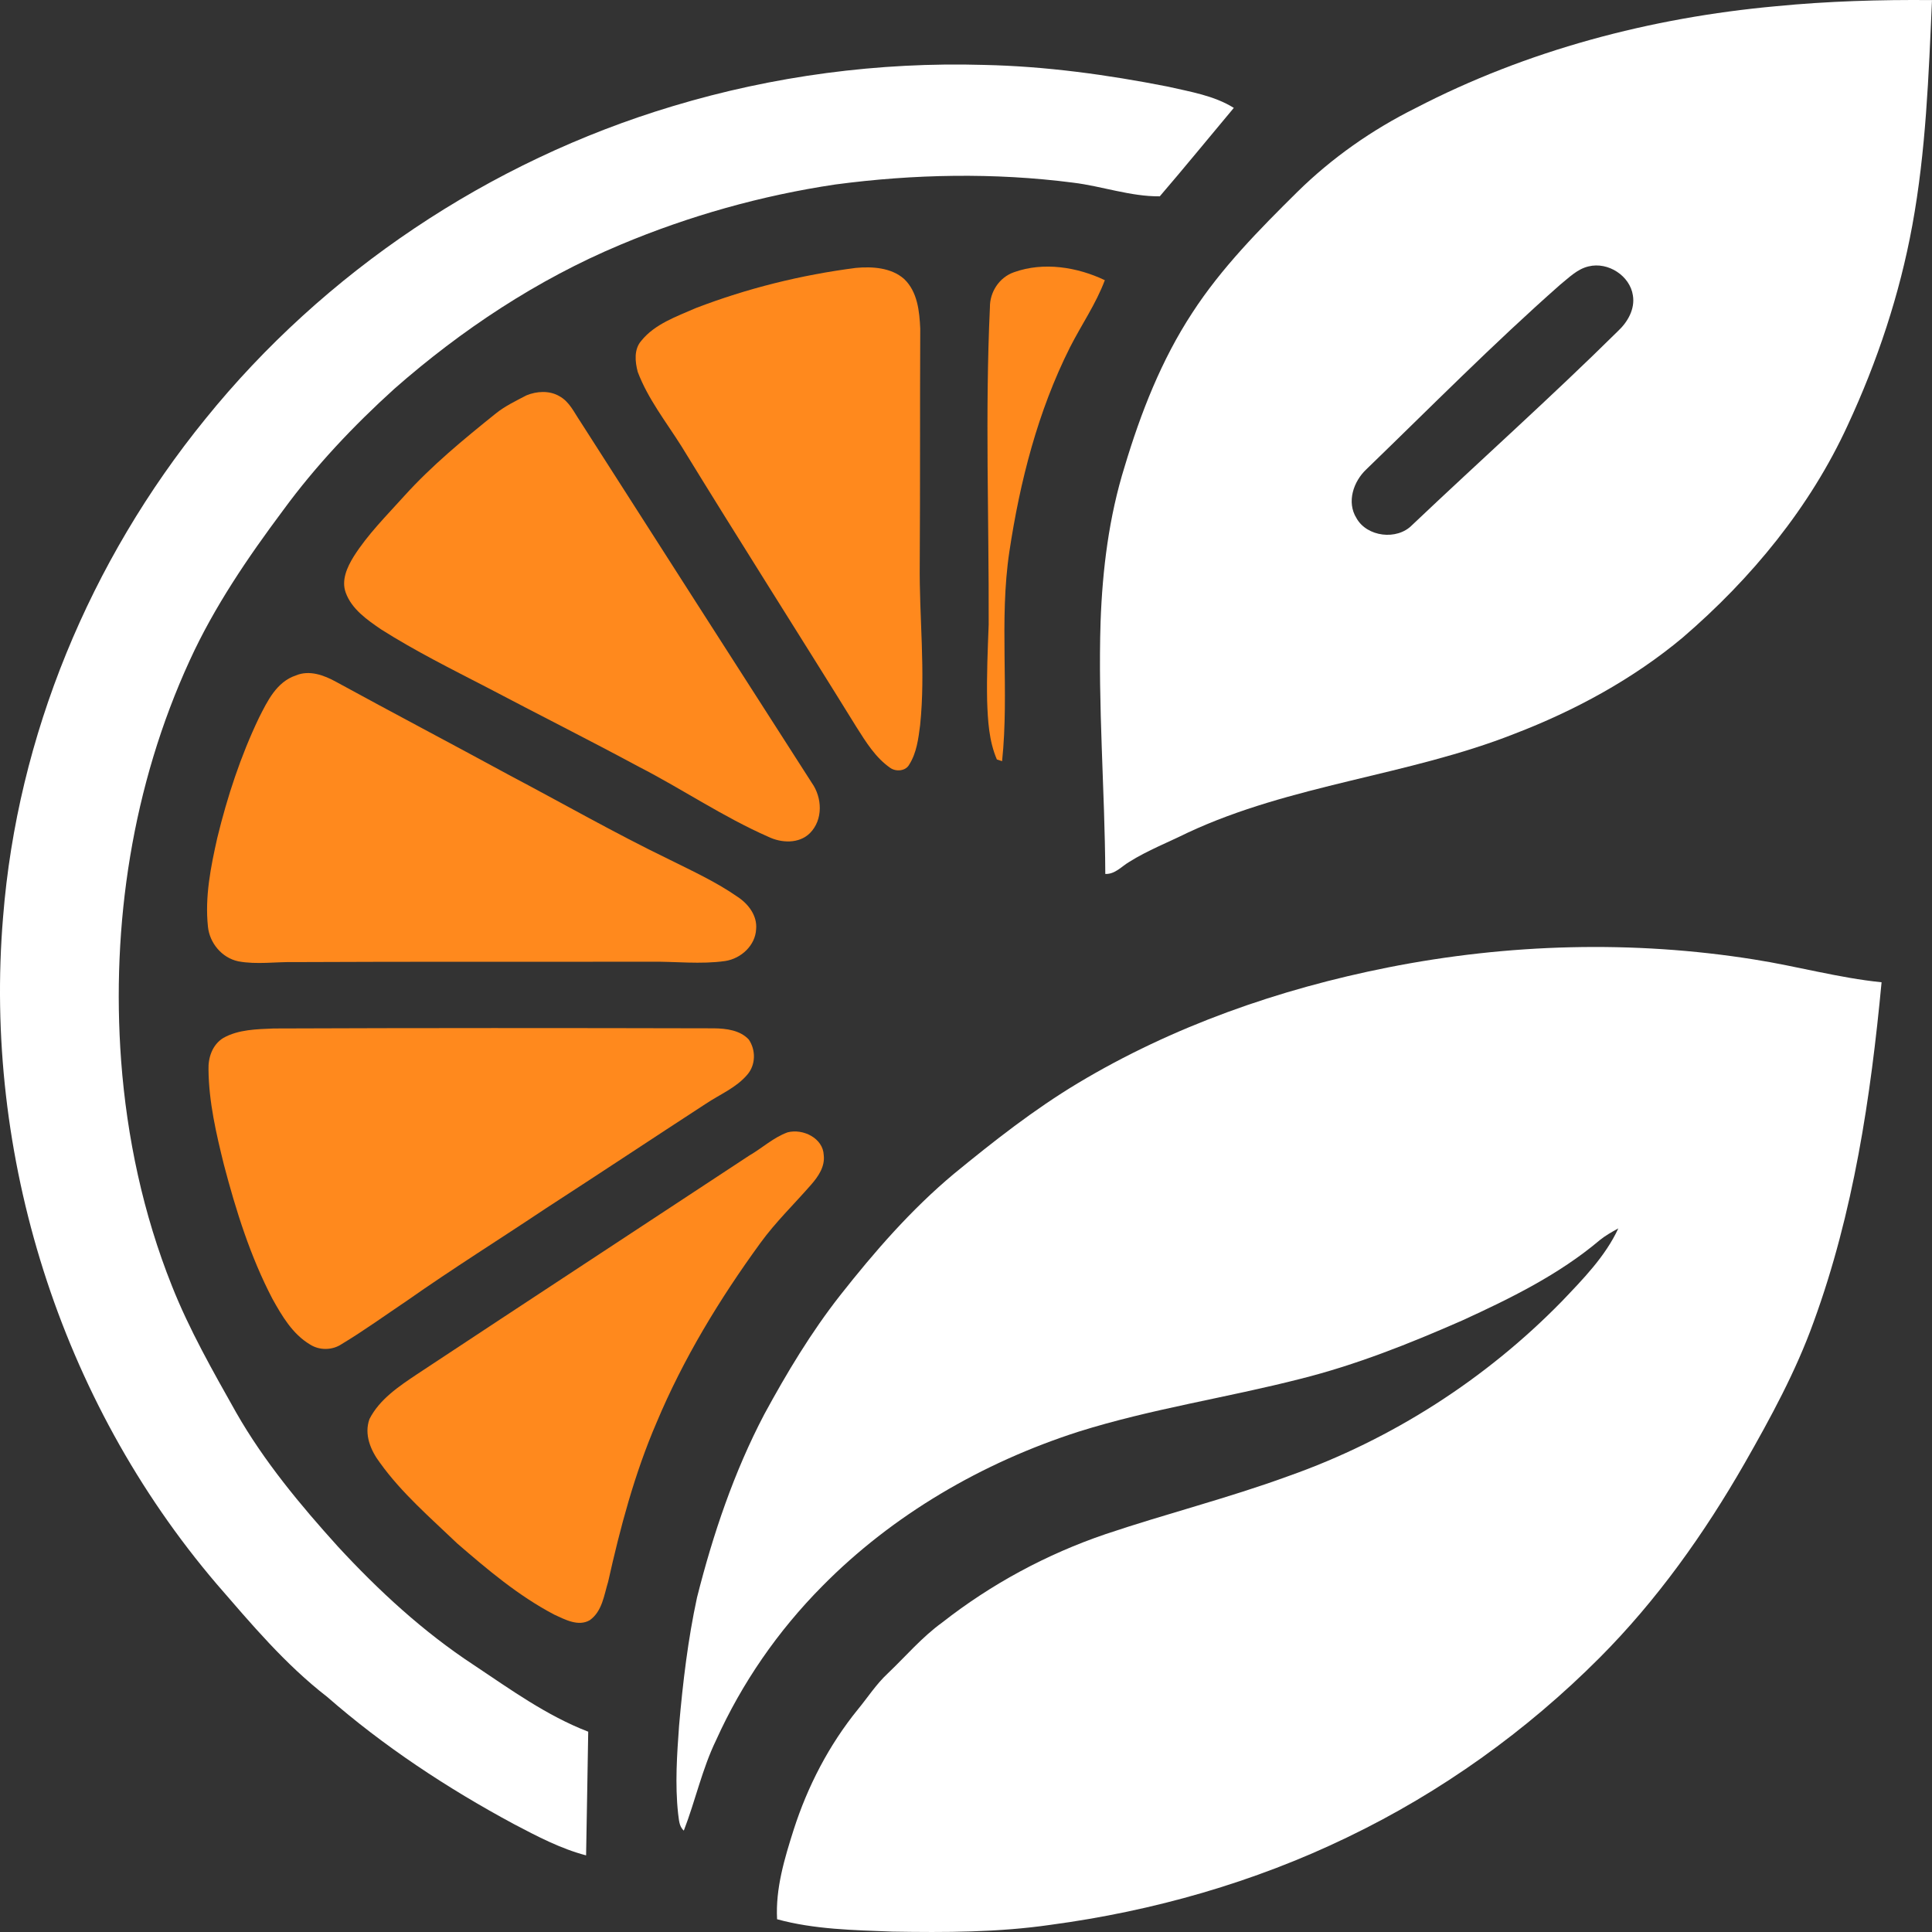 <svg width="50" height="50" viewBox="0 0 50 50" fill="none" xmlns="http://www.w3.org/2000/svg">
<rect x="0" y="0" width="50" height="50" fill="#333333" stroke="none"/>
<path d="M45.962 0.161C47.303 0.03 48.653 -0.01 50 0.002C49.914 1.951 49.844 3.91 49.49 5.835C49.164 7.618 48.586 9.354 47.819 11.004C46.847 13.122 45.329 14.97 43.546 16.502C42.26 17.576 40.759 18.391 39.183 18.995C36.442 20.075 33.413 20.299 30.735 21.551C30.232 21.8 29.703 22.006 29.227 22.304C29.026 22.422 28.86 22.627 28.605 22.618C28.594 20.441 28.413 18.266 28.483 16.089C28.532 14.732 28.7 13.373 29.107 12.07C29.523 10.685 30.055 9.318 30.856 8.096C31.608 6.936 32.591 5.941 33.575 4.967C34.466 4.09 35.506 3.359 36.636 2.797C39.513 1.303 42.719 0.456 45.962 0.161ZM41.109 6.895C40.815 6.965 40.602 7.188 40.377 7.368C38.644 8.897 37.023 10.539 35.365 12.142C35.025 12.459 34.846 12.994 35.105 13.409C35.376 13.896 36.152 13.991 36.543 13.591C38.313 11.912 40.137 10.284 41.871 8.57C42.126 8.333 42.318 7.996 42.259 7.644C42.184 7.141 41.621 6.768 41.109 6.895Z" fill="white"/>
<path d="M17.41 2.748C20.009 1.964 22.742 1.601 25.463 1.68C27.063 1.714 28.654 1.933 30.221 2.241C30.804 2.375 31.418 2.472 31.931 2.792C31.292 3.554 30.664 4.326 30.015 5.081C29.256 5.088 28.522 4.818 27.771 4.727C25.73 4.464 23.652 4.504 21.614 4.775C19.703 5.06 17.832 5.588 16.06 6.332C13.904 7.234 11.943 8.537 10.208 10.06C9.15 11.018 8.168 12.057 7.33 13.202C6.414 14.429 5.546 15.701 4.911 17.09C3.424 20.325 2.876 23.931 3.135 27.453C3.284 29.44 3.705 31.415 4.448 33.276C4.9 34.418 5.512 35.489 6.114 36.56C6.834 37.82 7.771 38.947 8.747 40.027C9.799 41.166 10.951 42.23 12.261 43.09C13.21 43.722 14.146 44.401 15.223 44.816C15.203 45.883 15.19 46.95 15.168 48.017C14.506 47.843 13.899 47.522 13.299 47.207C11.575 46.279 9.933 45.196 8.466 43.914C7.379 43.073 6.499 42.023 5.609 40.996C1.539 36.226 -0.434 29.881 0.08 23.729C0.45 19.055 2.324 14.521 5.316 10.841C8.382 7.047 12.653 4.174 17.41 2.748Z" fill="white"/>
<path d="M35.923 25.037C39.036 24.42 42.264 24.33 45.402 24.832C46.504 25.005 47.582 25.308 48.695 25.421C48.414 28.397 47.969 31.388 46.935 34.217C46.477 35.491 45.826 36.686 45.154 37.864C44.112 39.682 42.885 41.412 41.39 42.91C39.506 44.798 37.295 46.384 34.865 47.551C32.461 48.713 29.851 49.458 27.192 49.814C25.836 50.011 24.461 50.013 23.094 49.99C22.095 49.951 21.08 49.935 20.111 49.67C20.068 48.875 20.303 48.099 20.542 47.347C20.902 46.228 21.452 45.162 22.202 44.239C22.457 43.929 22.675 43.589 22.971 43.312C23.439 42.867 23.858 42.37 24.387 41.988C25.648 40.999 27.084 40.223 28.615 39.702C30.181 39.175 31.79 38.77 33.342 38.202C36.022 37.257 38.457 35.687 40.415 33.684C40.967 33.105 41.545 32.518 41.882 31.791C41.715 31.882 41.548 31.976 41.401 32.095C40.348 32.985 39.09 33.603 37.835 34.177C36.479 34.772 35.096 35.324 33.653 35.685C31.749 36.173 29.791 36.461 27.915 37.051C25.42 37.852 23.098 39.205 21.28 41.05C20.133 42.206 19.199 43.559 18.536 45.028C18.17 45.781 17.998 46.6 17.697 47.376C17.568 47.262 17.573 47.085 17.549 46.932C17.467 46.174 17.52 45.41 17.575 44.653C17.672 43.543 17.803 42.433 18.039 41.342C18.451 39.711 18.993 38.1 19.781 36.599C20.361 35.532 20.989 34.484 21.744 33.522C22.63 32.397 23.576 31.307 24.685 30.38C25.707 29.542 26.751 28.72 27.891 28.035C30.345 26.562 33.1 25.597 35.923 25.037Z" fill="white"/>
<path d="M22.152 6.933C22.577 6.894 23.066 6.926 23.398 7.219C23.746 7.55 23.795 8.056 23.816 8.503C23.806 10.531 23.816 12.56 23.803 14.588C23.787 15.98 23.957 17.375 23.813 18.765C23.768 19.114 23.724 19.484 23.529 19.79C23.438 19.956 23.191 19.977 23.043 19.875C22.658 19.609 22.412 19.205 22.169 18.823C20.665 16.392 19.126 13.982 17.633 11.544C17.237 10.917 16.768 10.322 16.505 9.626C16.435 9.364 16.402 9.04 16.597 8.819C16.948 8.383 17.507 8.193 18.01 7.972C19.338 7.462 20.735 7.115 22.152 6.933Z" fill="#FF891D"/>
<path d="M26.245 7.044C27.008 6.771 27.877 6.91 28.593 7.251C28.364 7.865 27.984 8.41 27.689 8.993C26.858 10.649 26.397 12.457 26.123 14.272C25.852 16.072 26.123 17.895 25.934 19.699C25.9 19.688 25.833 19.666 25.799 19.655C25.593 19.175 25.565 18.651 25.547 18.138C25.533 17.478 25.562 16.82 25.587 16.162C25.596 13.425 25.492 10.687 25.619 7.952C25.615 7.561 25.858 7.177 26.245 7.044Z" fill="#FF891D"/>
<path d="M13.624 10.232C13.89 10.122 14.218 10.102 14.475 10.252C14.737 10.394 14.859 10.675 15.018 10.908C17.012 14.025 19.008 17.142 21.008 20.258C21.28 20.64 21.307 21.214 20.96 21.562C20.677 21.842 20.221 21.82 19.882 21.655C18.717 21.143 17.666 20.426 16.538 19.846C15.241 19.148 13.921 18.485 12.617 17.798C11.687 17.317 10.746 16.849 9.862 16.288C9.498 16.039 9.102 15.764 8.948 15.339C8.829 15.018 8.983 14.679 9.153 14.404C9.516 13.829 10.007 13.342 10.463 12.835C11.175 12.047 12.002 11.367 12.832 10.7C13.071 10.508 13.352 10.375 13.624 10.232Z" fill="#FF891D"/>
<path d="M7.658 17.48C8.008 17.333 8.388 17.475 8.698 17.646C10.178 18.455 11.673 19.241 13.155 20.047C14.542 20.779 15.903 21.558 17.317 22.242C17.921 22.543 18.54 22.827 19.093 23.213C19.375 23.399 19.603 23.707 19.568 24.051C19.547 24.466 19.183 24.807 18.769 24.871C18.13 24.962 17.484 24.881 16.843 24.889C13.771 24.894 10.699 24.884 7.627 24.899C7.14 24.888 6.649 24.969 6.167 24.879C5.737 24.788 5.425 24.401 5.382 23.986C5.299 23.209 5.454 22.436 5.624 21.681C5.883 20.618 6.227 19.569 6.702 18.576C6.92 18.147 7.154 17.648 7.658 17.48Z" fill="#FF891D"/>
<path d="M7.081 26.617C10.879 26.602 14.679 26.604 18.477 26.613C18.795 26.617 19.155 26.661 19.379 26.904C19.563 27.174 19.56 27.558 19.342 27.81C19.056 28.151 18.626 28.324 18.261 28.569C16.877 29.469 15.502 30.382 14.117 31.279C12.925 32.075 11.709 32.835 10.538 33.658C9.975 34.036 9.426 34.434 8.844 34.784C8.603 34.948 8.268 34.953 8.023 34.795C7.567 34.523 7.296 34.053 7.049 33.611C6.477 32.514 6.107 31.331 5.795 30.144C5.595 29.337 5.405 28.519 5.396 27.686C5.385 27.372 5.494 27.037 5.781 26.861C6.172 26.642 6.642 26.636 7.081 26.617Z" fill="#FF891D"/>
<path d="M20.382 29.305C20.786 29.201 21.3 29.459 21.318 29.891C21.355 30.189 21.178 30.448 20.989 30.663C20.553 31.163 20.072 31.627 19.682 32.164C18.622 33.619 17.684 35.164 16.991 36.818C16.42 38.142 16.052 39.535 15.739 40.935C15.632 41.281 15.587 41.699 15.264 41.93C14.966 42.103 14.621 41.913 14.344 41.786C13.418 41.3 12.62 40.624 11.838 39.949C11.141 39.281 10.399 38.645 9.836 37.86C9.591 37.538 9.418 37.121 9.562 36.724C9.823 36.212 10.323 35.879 10.794 35.564C13.656 33.672 16.526 31.793 19.39 29.906C19.725 29.713 20.015 29.439 20.382 29.305Z" fill="#FF891D"/>
</svg>
